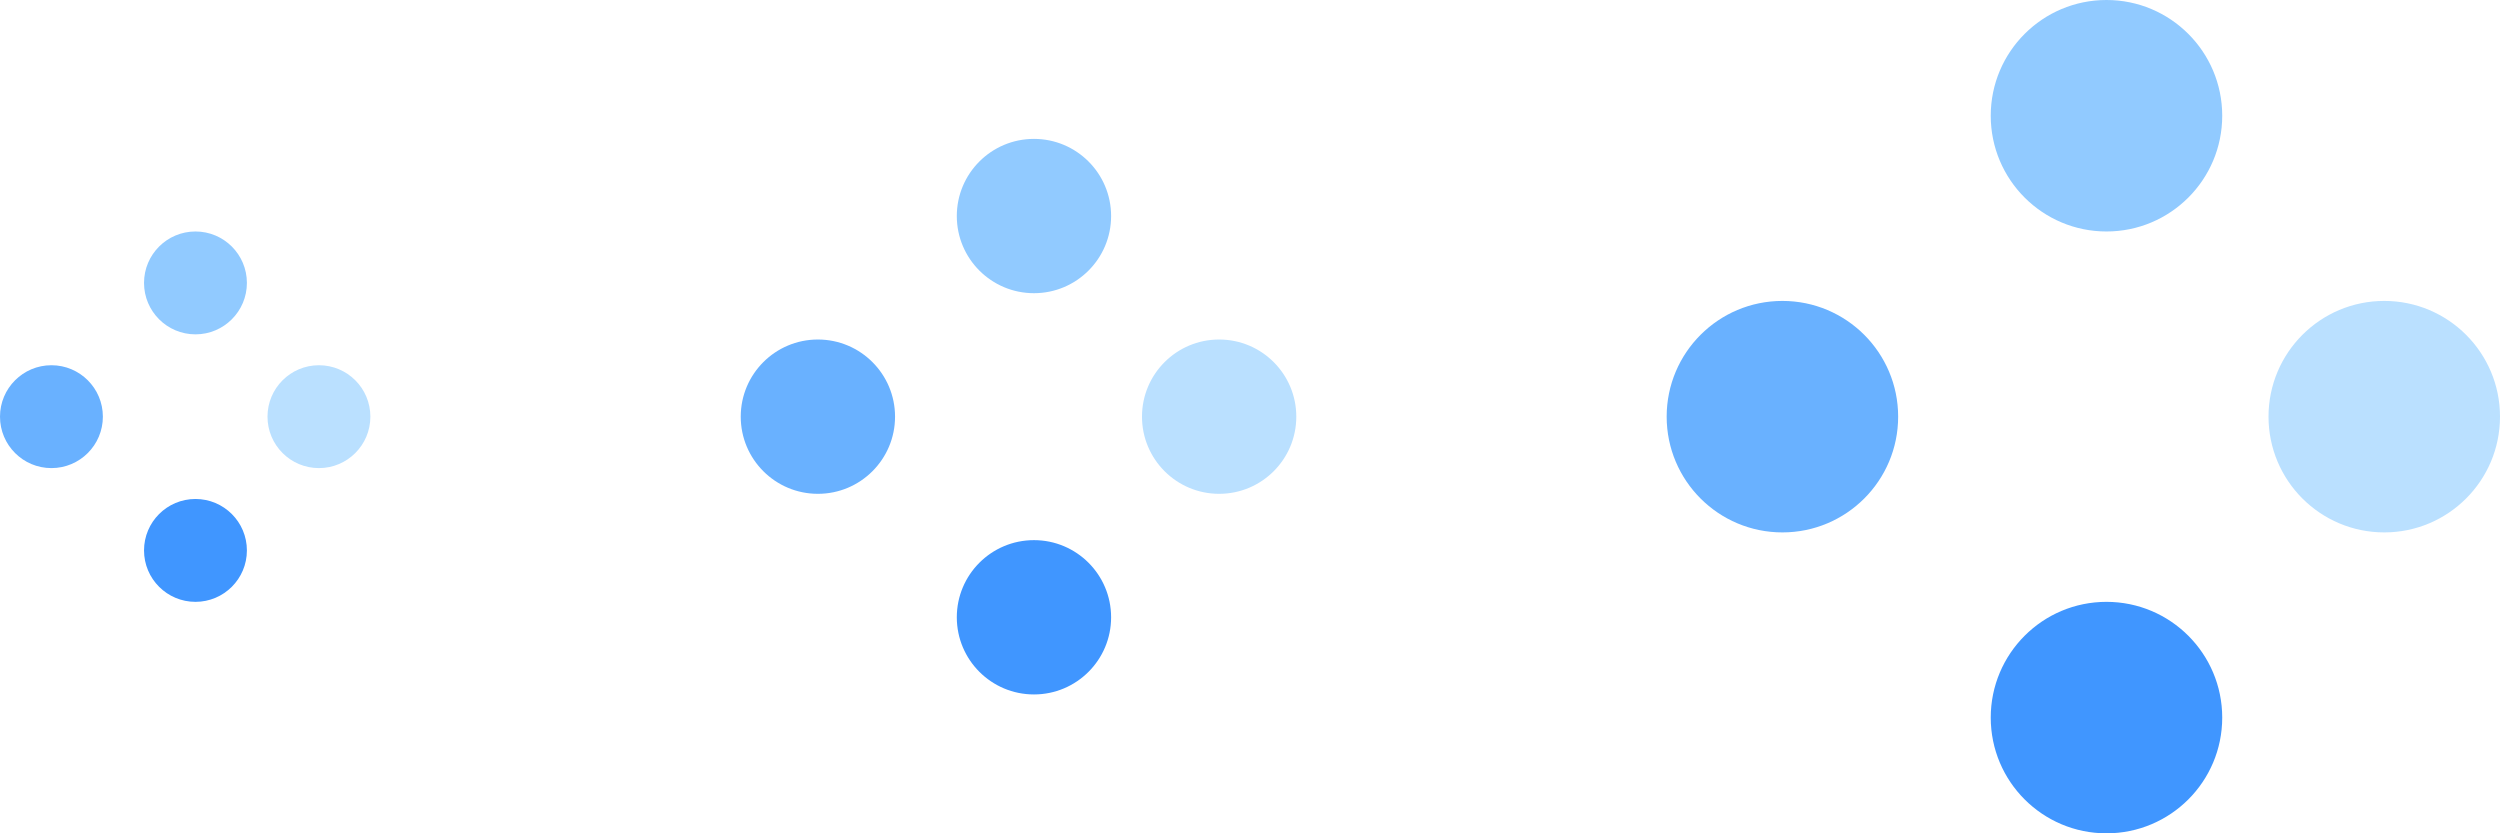 <?xml version="1.0" encoding="UTF-8"?>
<svg width="108px" height="36px" viewBox="0 0 108 36" version="1.1" xmlns="http://www.w3.org/2000/svg" xmlns:xlink="http://www.w3.org/1999/xlink">
    <title>Spin</title>
    <g id="组件骨架图更新" stroke="none" stroke-width="1" fill="none" fill-rule="evenodd">
        <g id="🎉-5.0-新版" transform="translate(-564, -4827)" fill-rule="nonzero">
            <g id="Spin" transform="translate(564, 4827)">
                <g id="编组" transform="translate(72, 0)">
                    <circle id="椭圆形" fill="#91CAFF" cx="19" cy="5" r="5"></circle>
                    <circle id="椭圆形备份" fill="#4096FF" cx="19" cy="31" r="5"></circle>
                    <circle id="椭圆形备份-2" fill="#69B1FF" cx="5" cy="18" r="5"></circle>
                    <circle id="椭圆形备份-3" fill="#BAE0FF" cx="31" cy="18" r="5"></circle>
                </g>
                <g id="编组备份" transform="translate(32, 6)">
                    <circle id="椭圆形" fill="#91CAFF" cx="12.667" cy="3.333" r="3.333"></circle>
                    <circle id="椭圆形备份" fill="#4096FF" cx="12.667" cy="20.667" r="3.333"></circle>
                    <circle id="椭圆形备份-2" fill="#69B1FF" cx="3.333" cy="12" r="3.333"></circle>
                    <circle id="椭圆形备份-3" fill="#BAE0FF" cx="20.667" cy="12" r="3.333"></circle>
                </g>
                <g id="编组备份-2" transform="translate(0, 10)">
                    <circle id="椭圆形" fill="#91CAFF" cx="8.444" cy="2.222" r="2.222"></circle>
                    <circle id="椭圆形备份" fill="#4096FF" cx="8.444" cy="13.778" r="2.222"></circle>
                    <circle id="椭圆形备份-2" fill="#69B1FF" cx="2.222" cy="8" r="2.222"></circle>
                    <circle id="椭圆形备份-3" fill="#BAE0FF" cx="13.778" cy="8" r="2.222"></circle>
                </g>
            </g>
        </g>
    </g>
</svg>